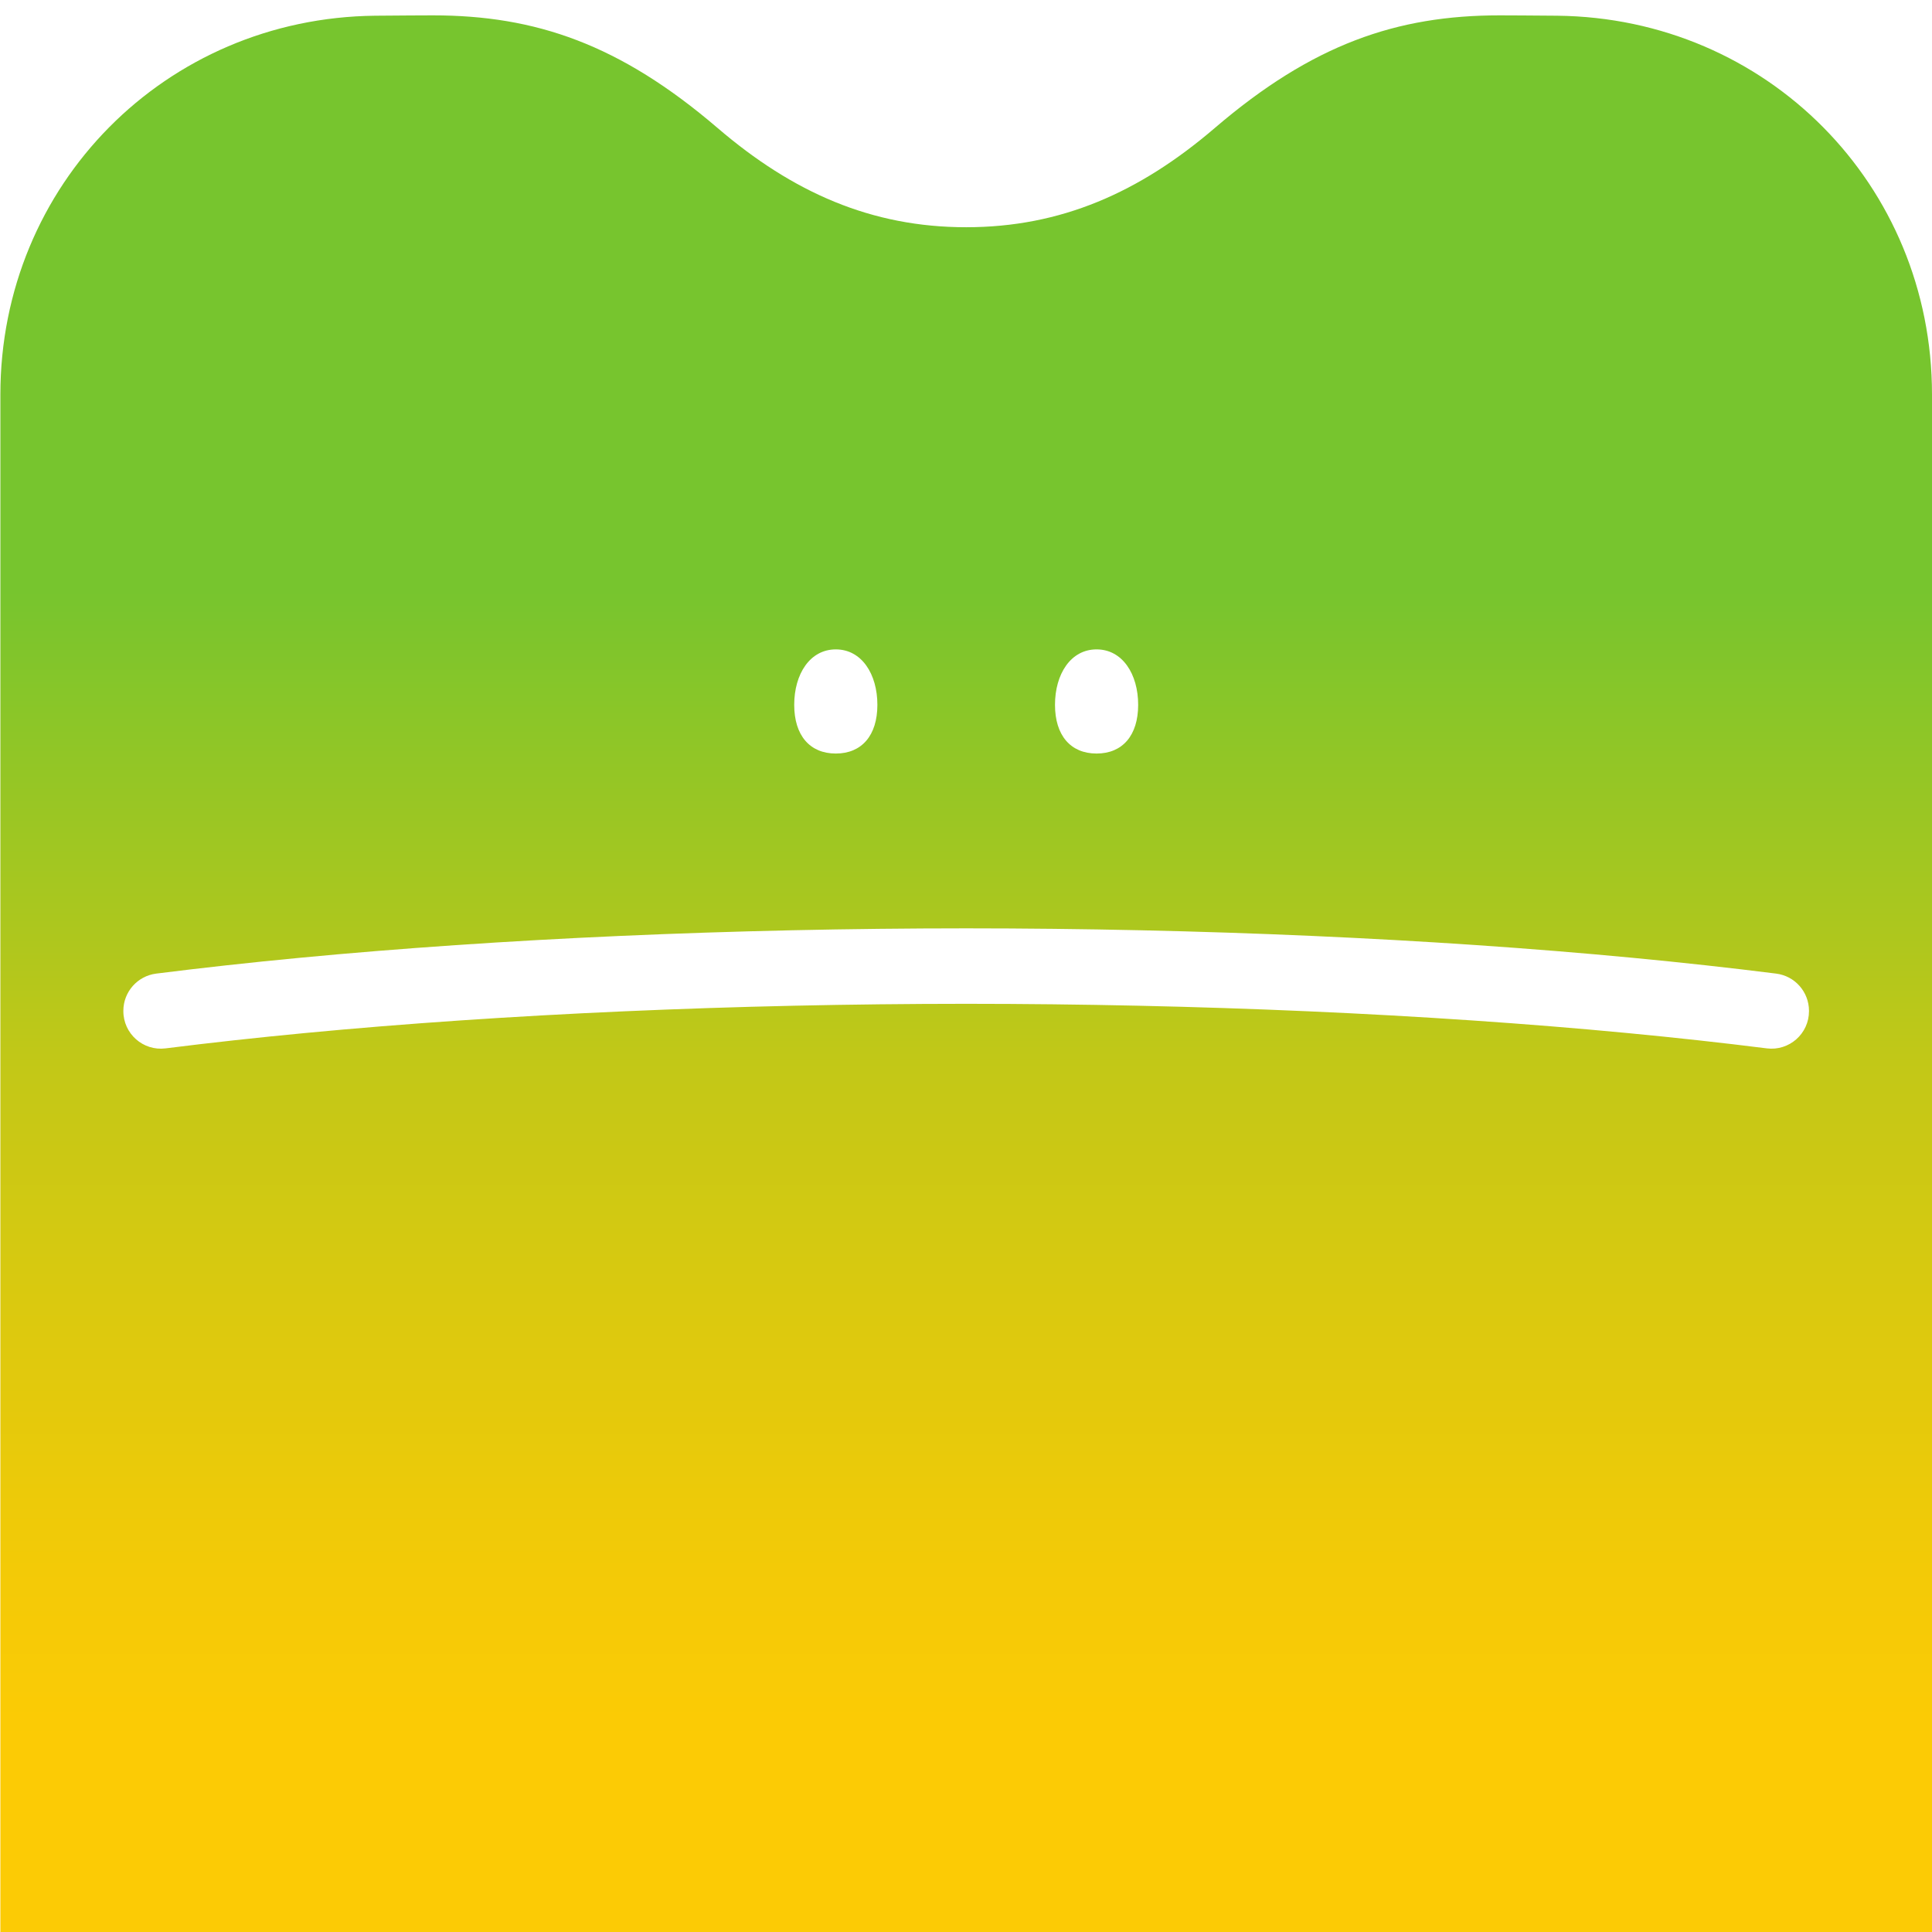 <?xml version="1.0" encoding="UTF-8"?>
<svg id="shape" xmlns="http://www.w3.org/2000/svg" xmlns:xlink="http://www.w3.org/1999/xlink" version="1.1" viewBox="0 0 1024 1024">
  <!-- Generator: Adobe Illustrator 29.7.1, SVG Export Plug-In . SVG Version: 2.1.1 Build 8)  -->
  <defs>
    <style>
      .st0 {
        fill: url(#linear-gradient);
      }
    </style>
    <linearGradient id="linear-gradient" x1="512.1" y1="1024" x2="512.1" y2="8.14" gradientUnits="userSpaceOnUse">
      <stop offset=".1" stop-color="#fccb05"/>
      <stop offset=".19" stop-color="#f3ca07"/>
      <stop offset=".33" stop-color="#dac90f"/>
      <stop offset=".45" stop-color="#c3c817"/>
      <stop offset=".7" stop-color="#77c52e"/>
    </linearGradient>
  </defs>
  <path class="st0" d="M825.35,8.33c-11.13-.12-28.53-.19-30.5-.19-54.53,0-99.18,15.31-151.02,59.73-39.9,34.18-81.54,52.56-131.73,52.57-50.19,0-91.84-18.39-131.73-52.57-51.84-44.42-96.49-59.73-151.02-59.73-1.97,0-19.37.07-30.5.19C87.69,9.51.2,97.95.2,209.11H.2v814.89h1023.8V209.11h0c0-111.16-87.49-199.6-198.65-200.78ZM581.21,344.19c13.76,0,22.04,13.15,22.04,29.38s-8.28,25.82-22.04,25.82-22.04-9.59-22.04-25.82,8.28-29.38,22.04-29.38ZM442.99,344.19c13.76,0,22.04,13.15,22.04,29.38s-8.28,25.82-22.04,25.82-22.04-9.59-22.04-25.82,8.28-29.38,22.04-29.38ZM936.46,555.66c-23.58-2.97-48.35-5.69-74.17-8.15-105.86-10.08-227.82-15.43-350.16-15.47h0s-.02,0-.03,0-.02,0-.03,0h0c-122.34.04-244.3,5.4-350.16,15.47-25.82,2.46-50.59,5.18-74.17,8.15-11.9,1.5-22.39-7.8-22.36-19.79v-.16c.03-10,7.48-18.42,17.4-19.68,24.19-3.05,49.58-5.85,76.03-8.37,106.88-10.18,229.02-15.58,353.28-15.62,124.26.04,246.4,5.44,353.28,15.62,26.45,2.52,51.85,5.32,76.03,8.37,9.92,1.25,17.37,9.67,17.4,19.68v.16c.04,11.99-10.46,21.29-22.36,19.79Z"/>
</svg>